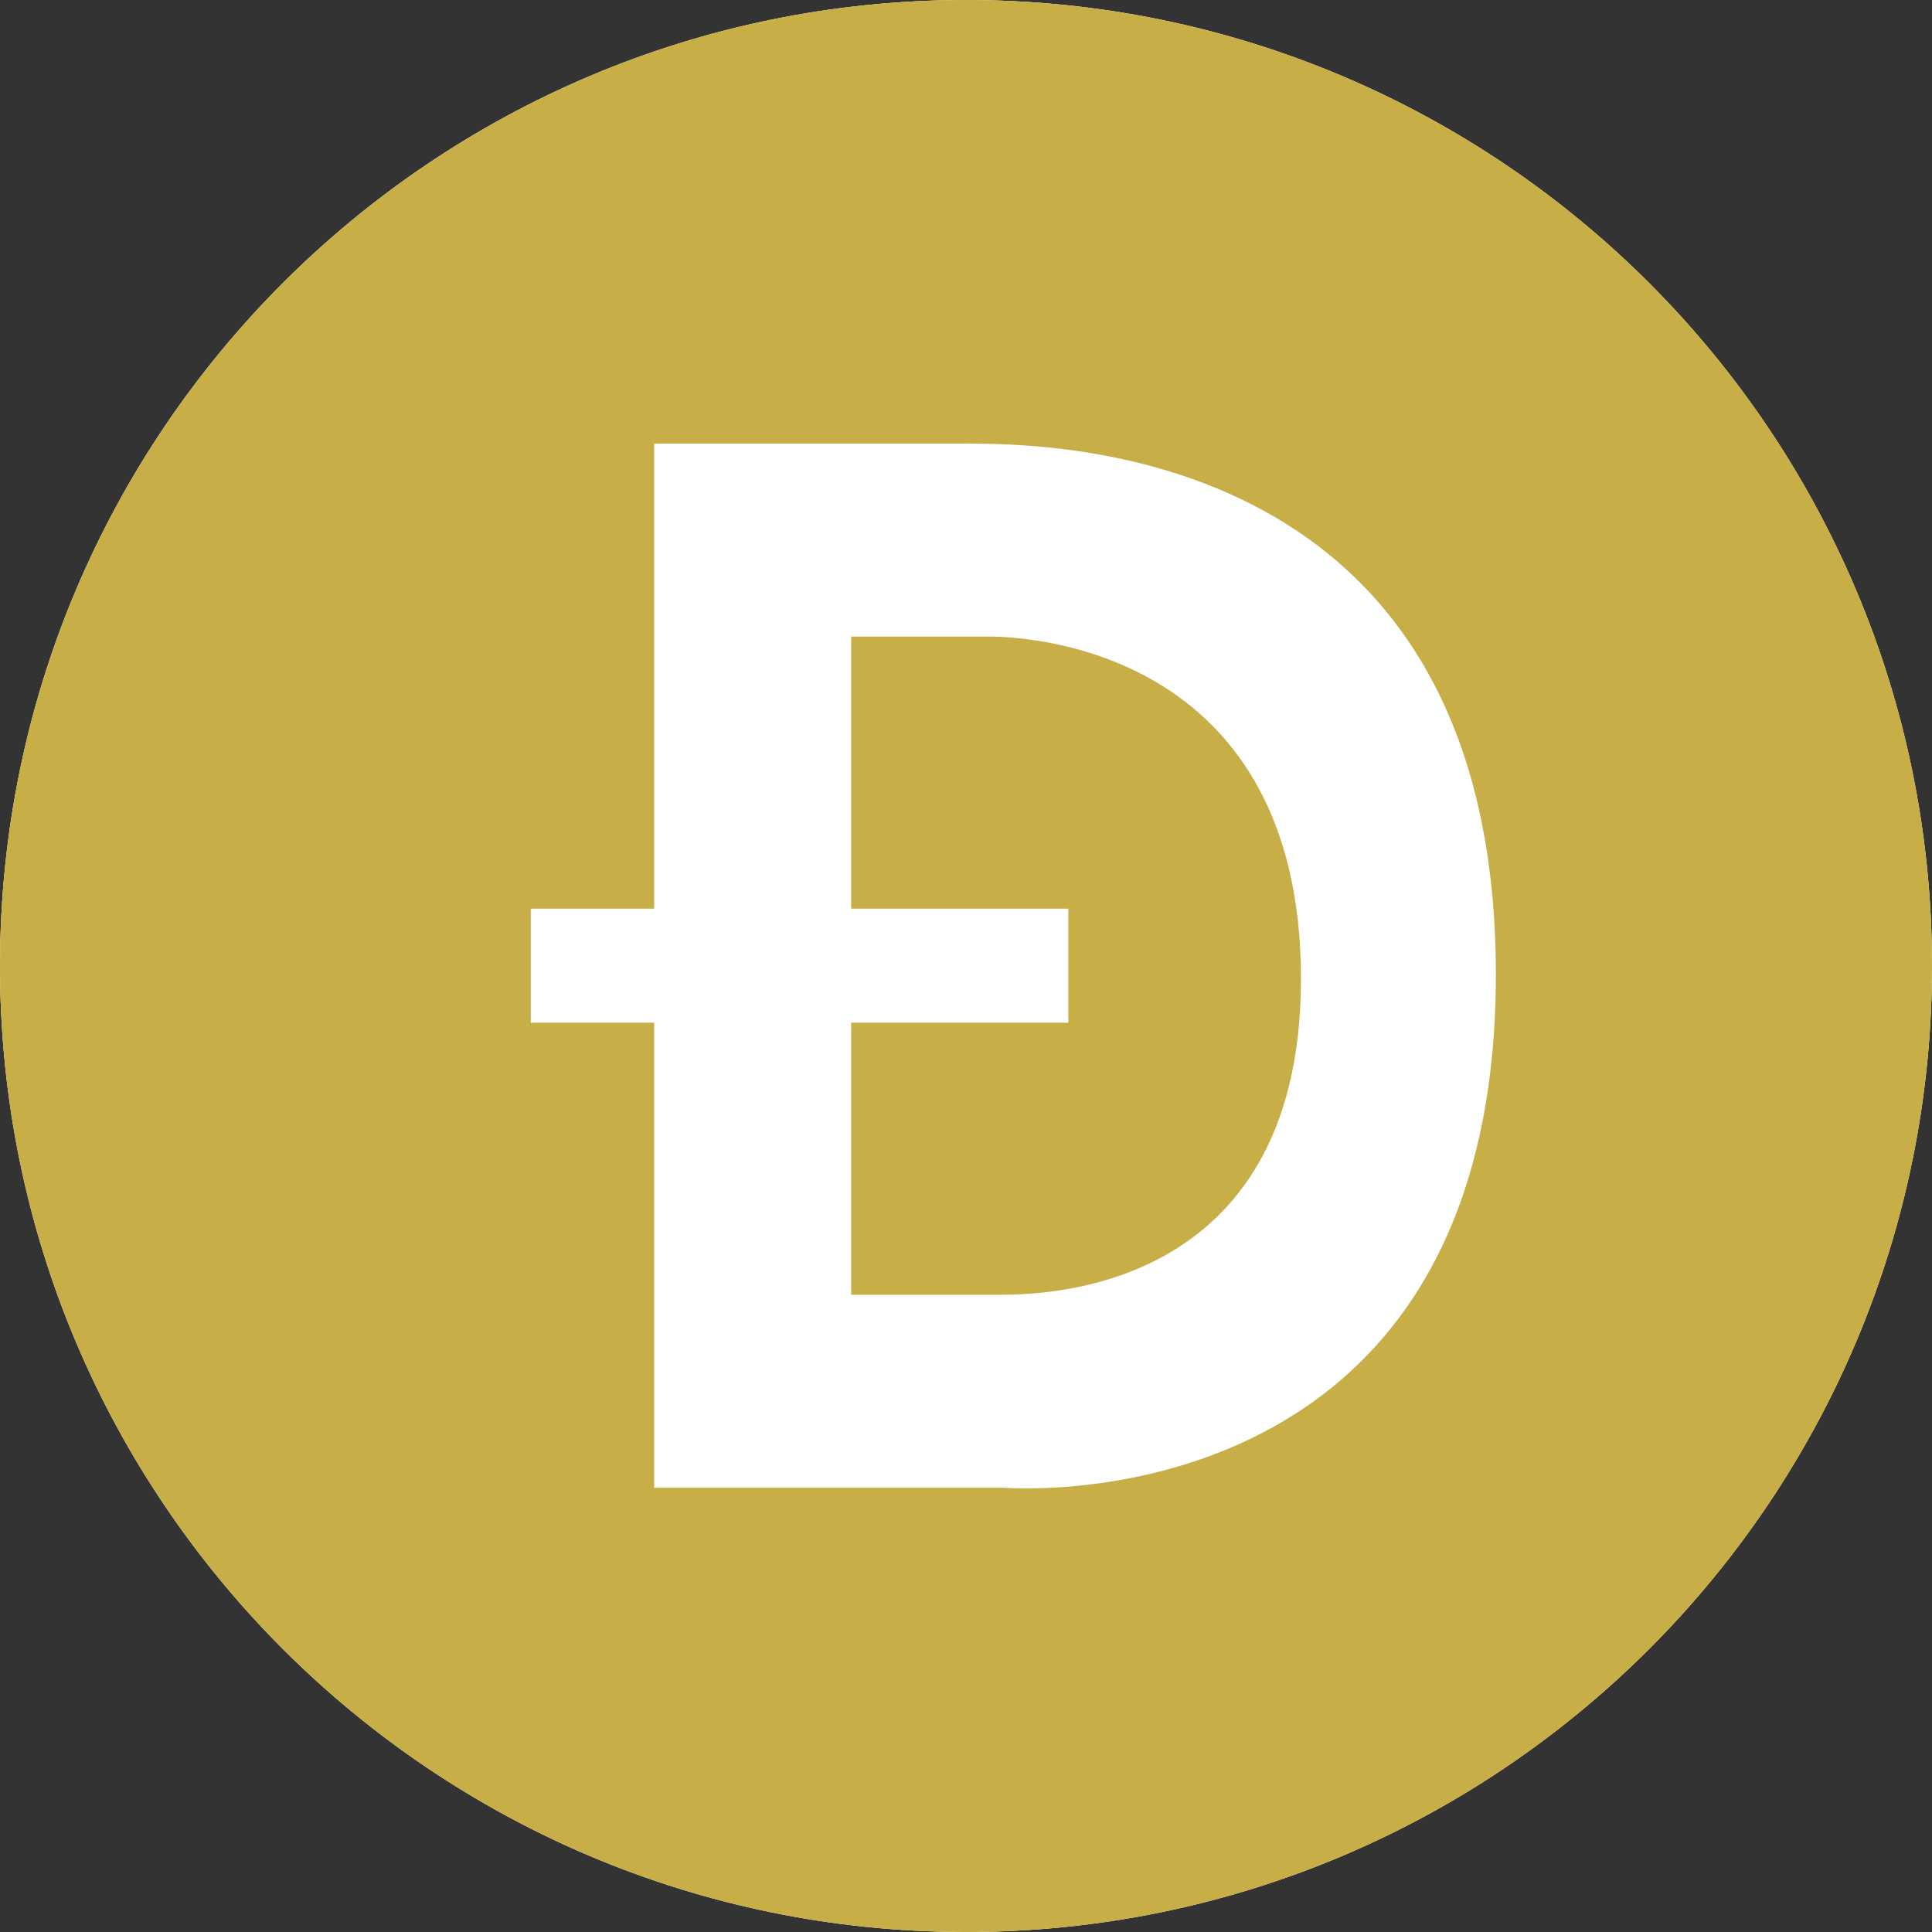 <svg xmlns="http://www.w3.org/2000/svg" width="24" height="24" fill="none" viewBox="0 0 24 24">
    <rect x="0" y="0" width="24" height="24" fill="#333333" stroke="none"/>
    <circle cx="12" cy="12" r="12" fill="#C2A633" fill-opacity=".9" />
    <path fill="#fff" d="M12 24c6.627 0 12-5.373 12-12S18.627 0 12 0 0 5.373 0 12s5.373 12 12 12z" />
    <path fill="#C2A633" fill-opacity=".9"
        d="M12.288 7.908h-1.715v3.38h2.698v1.416h-2.698v3.38h1.799c.462 0 3.794.052 3.789-3.933-.005-3.985-3.232-4.243-3.873-4.243z" />
    <path fill="#C2A633" fill-opacity=".9"
        d="M12 0C5.373 0 0 5.373 0 12c0 6.628 5.373 12 12 12 6.628 0 12-5.372 12-12 0-6.627-5.372-12-12-12zm.472 18.481H8.126v-5.777H6.594v-1.416h1.532V5.511h3.73c.882 0 6.726-.184 6.726 6.593 0 6.89-6.11 6.377-6.11 6.377z" />
</svg>